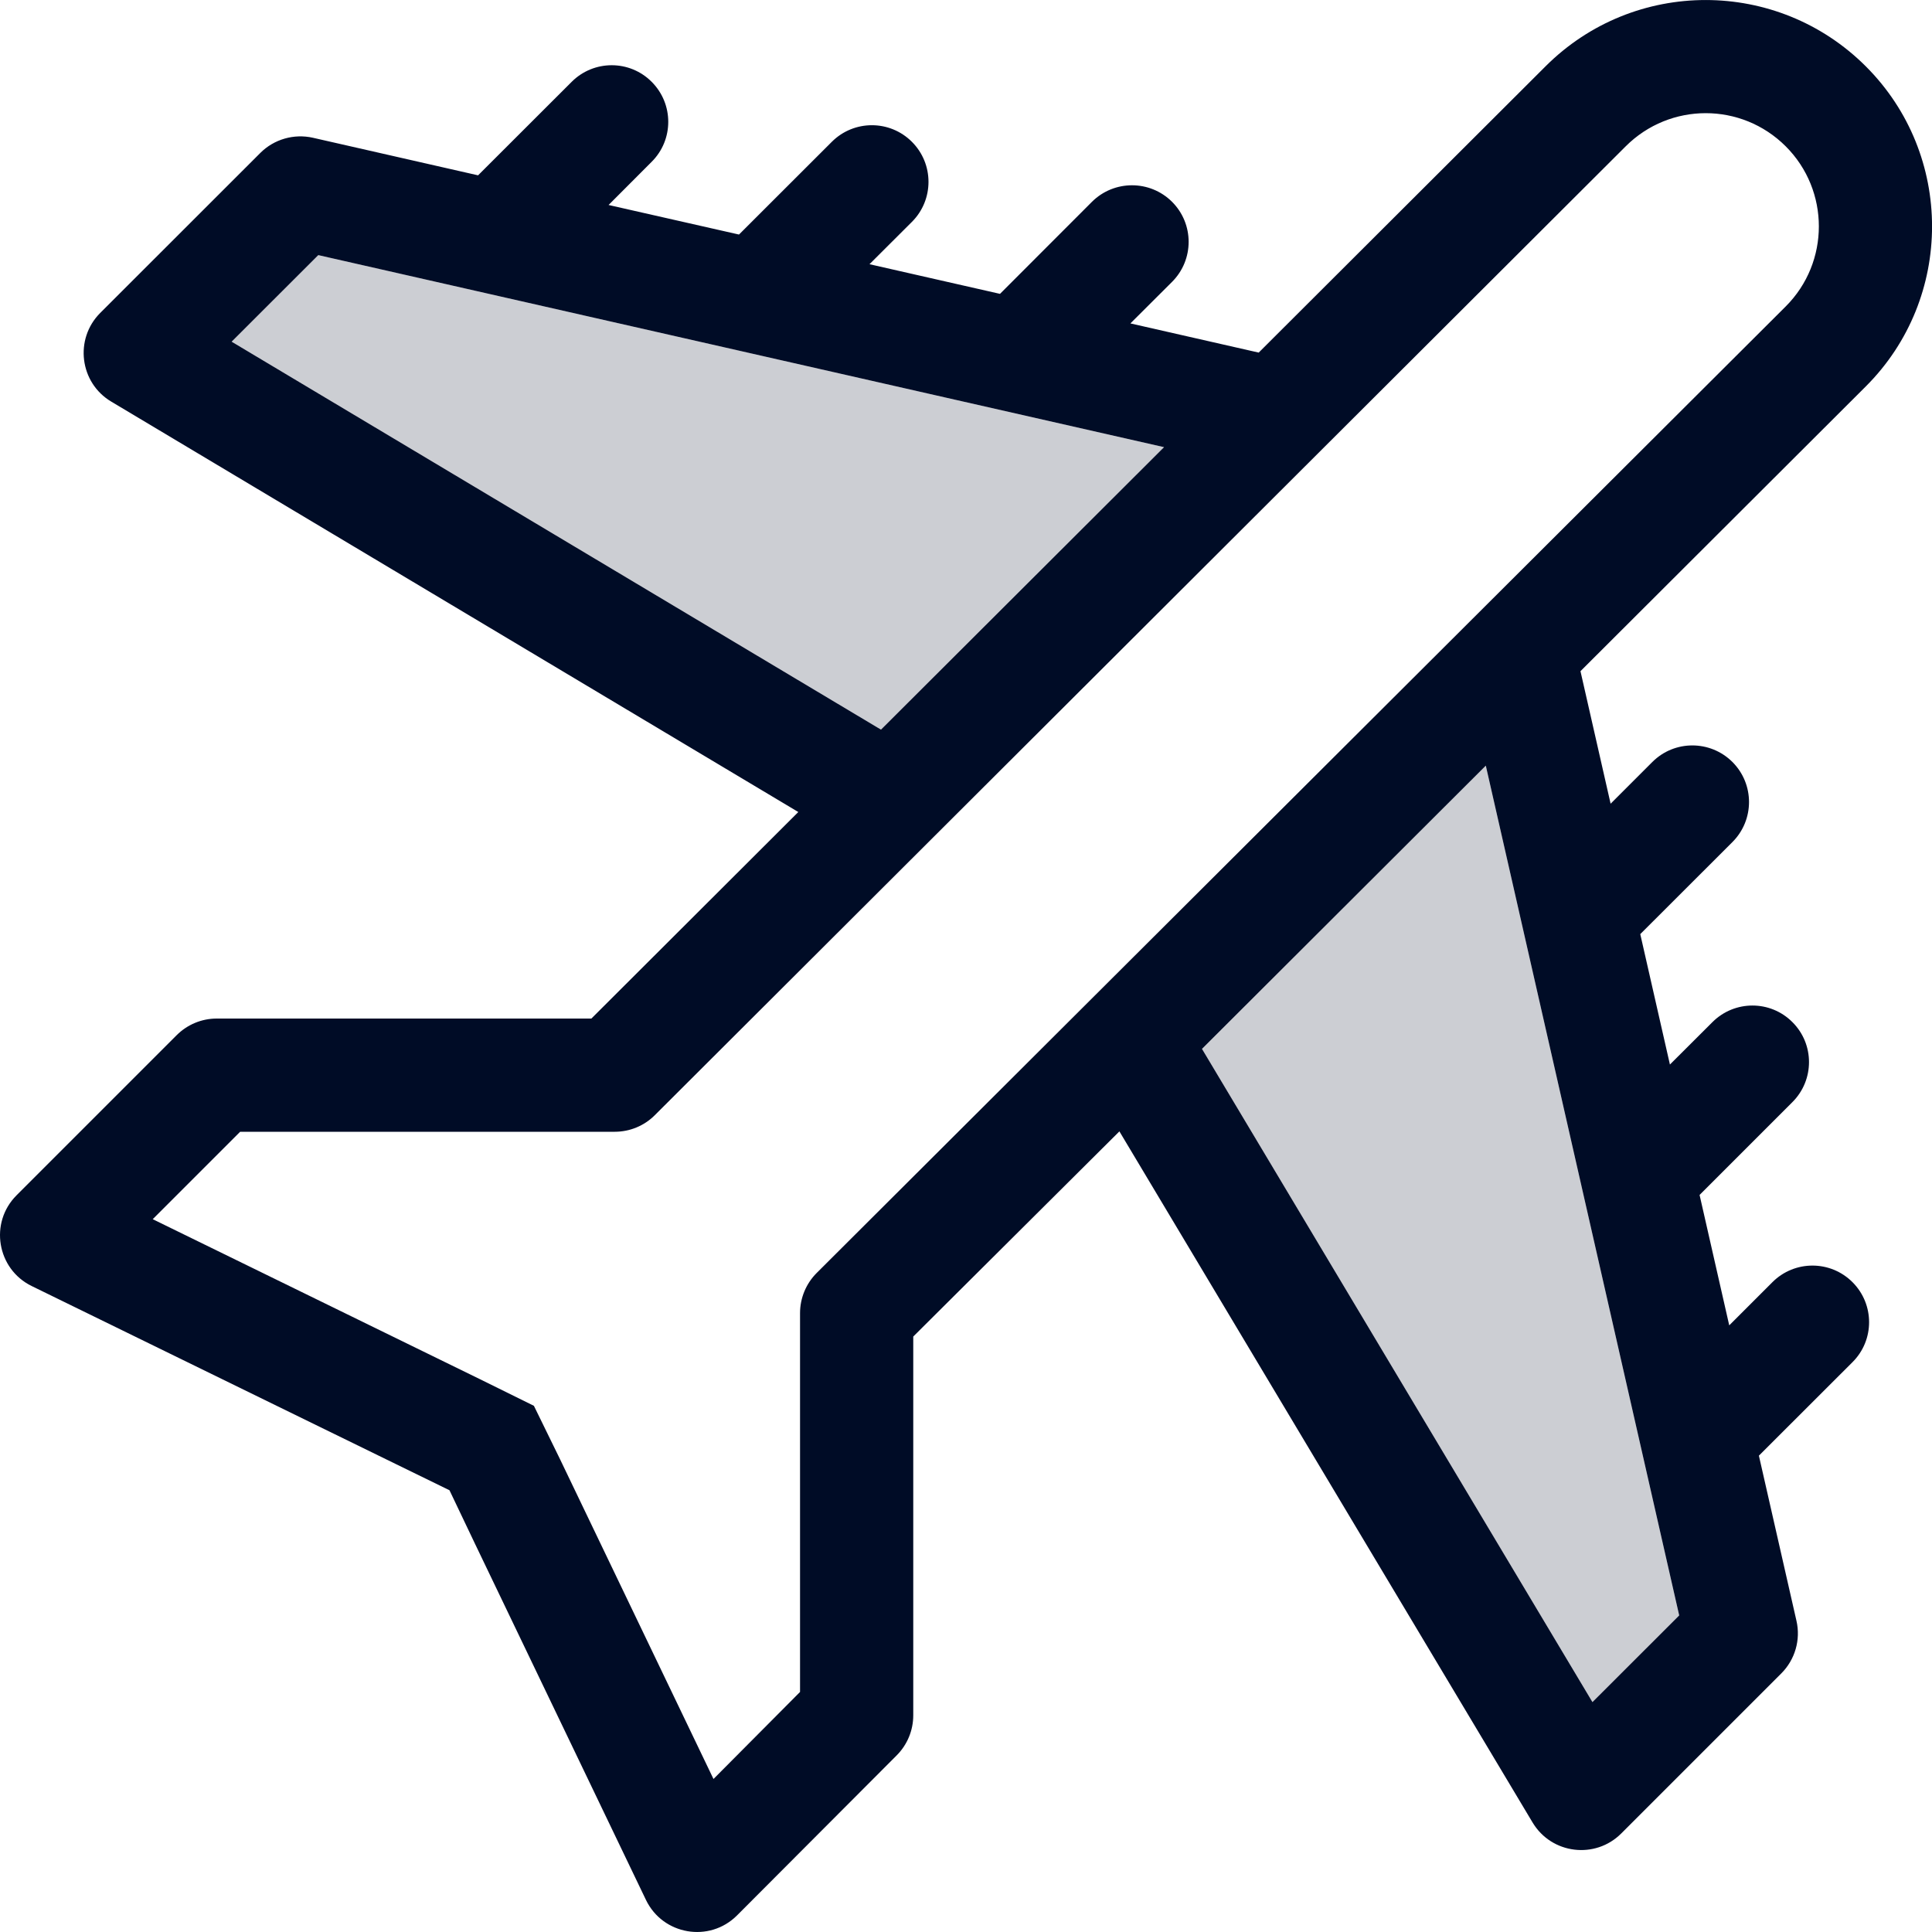 <svg width="20" height="20" viewBox="0 0 20 20" fill="none" xmlns="http://www.w3.org/2000/svg">
<path fill-rule="evenodd" clip-rule="evenodd" d="M16 0.686C16.916 -0.229 18.399 -0.228 19.315 0.687C20.229 1.6 20.229 3.087 19.315 4L16.361 6.948L16.673 8.32L17.105 7.888C17.334 7.659 17.705 7.66 17.934 7.888C18.163 8.117 18.163 8.488 17.934 8.717L16.98 9.67L17.287 11.02L17.727 10.581C17.956 10.352 18.327 10.352 18.555 10.581C18.784 10.809 18.784 11.18 18.555 11.409L17.594 12.37L17.901 13.72L18.348 13.273C18.577 13.044 18.948 13.044 19.177 13.273C19.406 13.502 19.406 13.873 19.177 14.101L18.208 15.069L18.597 16.779C18.642 16.975 18.582 17.181 18.44 17.323L16.783 18.98C16.514 19.249 16.062 19.195 15.865 18.866L11.588 11.712L9.454 13.836V17.757C9.454 17.913 9.392 18.062 9.282 18.172L7.63 19.828C7.343 20.115 6.861 20.03 6.687 19.668L4.92 15.987L4.653 15.427L4.096 15.155L0.328 13.313C-0.032 13.137 -0.113 12.657 0.172 12.373L1.829 10.716C1.939 10.606 2.088 10.544 2.243 10.544H6.122L8.264 8.406L1.151 4.157C0.824 3.962 0.768 3.51 1.037 3.24L2.695 1.583C2.837 1.441 3.043 1.382 3.239 1.426L4.949 1.815L5.918 0.847C6.147 0.618 6.518 0.618 6.746 0.847C6.975 1.076 6.975 1.447 6.746 1.675L6.3 2.122L7.65 2.428L8.611 1.468C8.84 1.239 9.211 1.239 9.44 1.468C9.669 1.697 9.669 2.068 9.44 2.297L9.001 2.735L10.352 3.042L11.304 2.089C11.533 1.861 11.904 1.861 12.133 2.089C12.362 2.318 12.362 2.689 12.133 2.918L11.702 3.348L13.03 3.65L16 0.686ZM3.295 2.641L2.398 3.537L9.12 7.553L12.05 4.629L3.295 2.641ZM17.383 16.723L16.485 17.62L12.443 10.858L15.381 7.926L17.383 16.723ZM8.454 13.178L18.486 3.172C18.943 2.715 18.943 1.972 18.486 1.515C18.028 1.057 17.287 1.057 16.829 1.515L6.778 11.545C6.669 11.654 6.52 11.716 6.364 11.716H2.486L1.581 12.621L4.972 14.279L5.527 14.553L5.799 15.109L7.386 18.416L8.282 17.515V13.593C8.282 13.438 8.344 13.288 8.454 13.178Z" fill="#000C26"/>
<path opacity="0.202" fill-rule="evenodd" clip-rule="evenodd" d="M2.398 3.537L3.295 2.641L12.05 4.629L9.12 7.553L2.398 3.537Z" fill="#000C26"/>
<path opacity="0.202" fill-rule="evenodd" clip-rule="evenodd" d="M17.383 16.724L16.485 17.62L12.443 10.858L15.381 7.926L17.383 16.724Z" fill="#000C26"/>
</svg>
